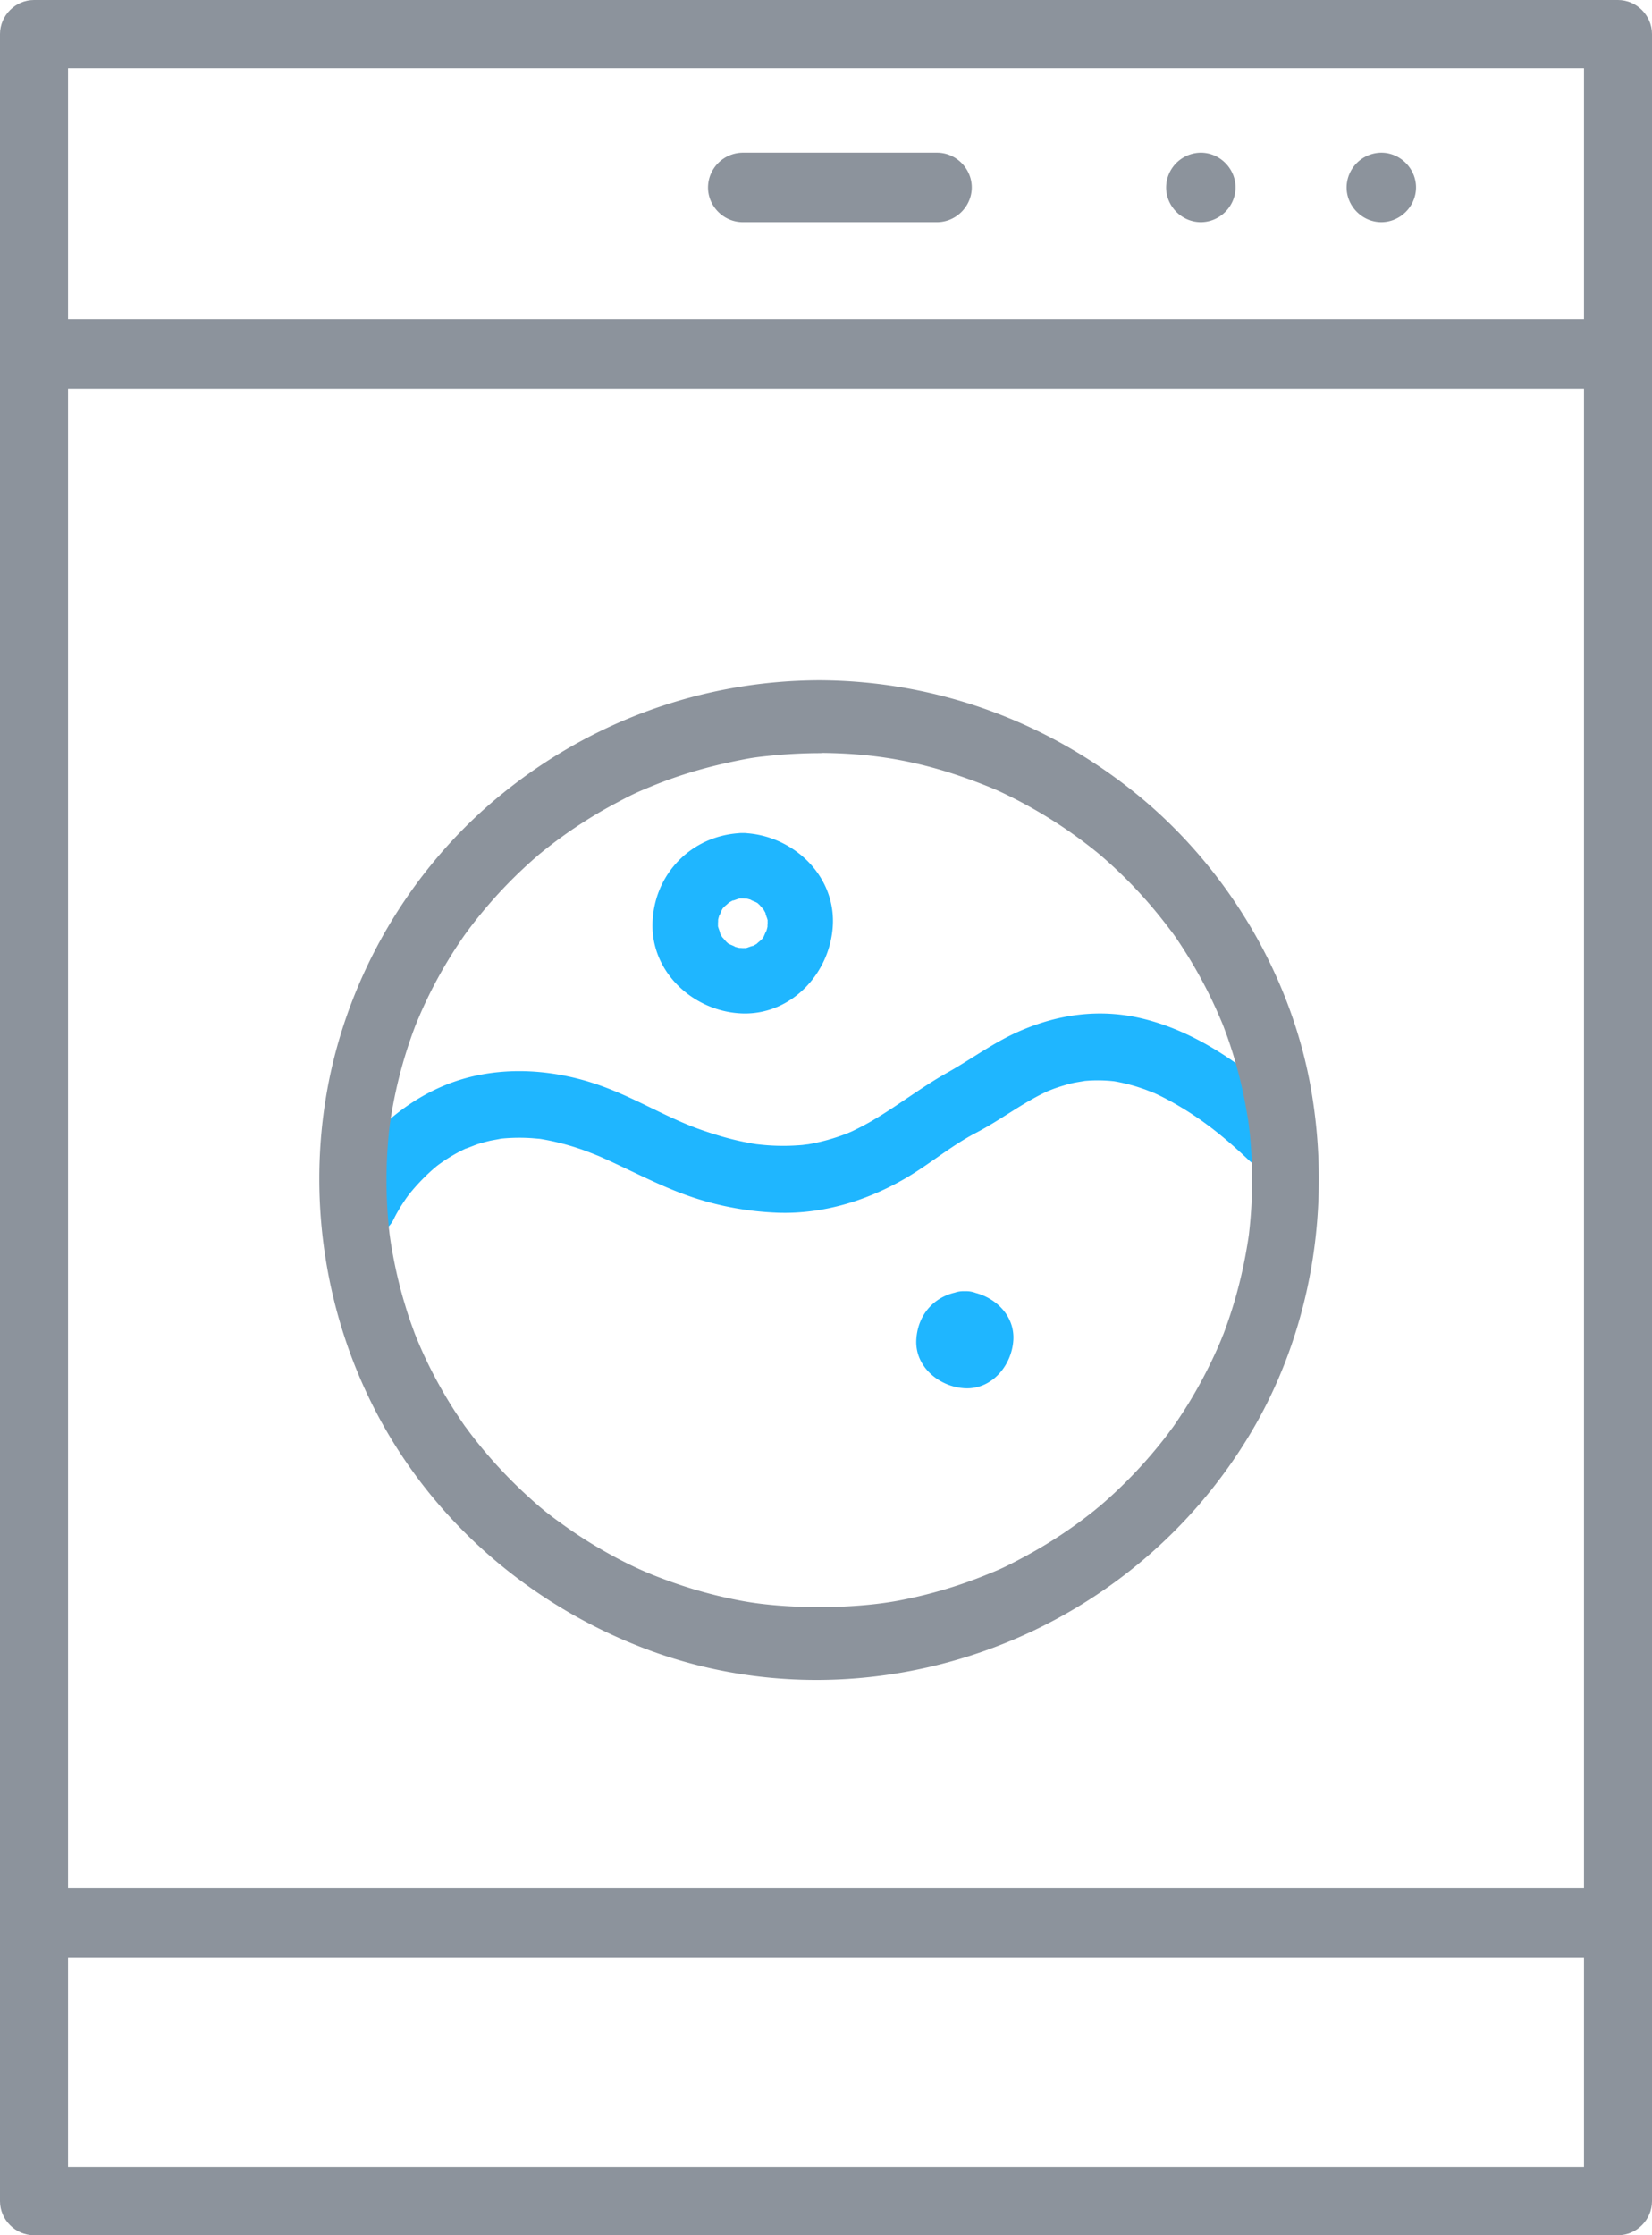 <svg xmlns="http://www.w3.org/2000/svg" width="119" height="161" viewBox="0 0 119 161">
    <g fill="none" fill-rule="nonzero">
        <path fill="#8C939C" d="M116.55 156.09H2.45l2.45 2.455V2.455L2.45 4.91H116.55l-2.45-2.455v156.09c0 1.34 1.113 2.455 2.45 2.455 1.337 0 2.45-1.115 2.45-2.455V2.455C119 1.115 117.887 0 116.55 0H2.45C1.113 0 0 1.115 0 2.455v156.09C0 159.885 1.113 161 2.45 161H116.55c1.337 0 2.45-1.115 2.45-2.455s-1.113-2.455-2.45-2.455z"/>
        <path fill="#8C939C" d="M2.45 28H116.55c1.337 0 2.45-1.136 2.45-2.5s-1.113-2.5-2.45-2.5H2.45C1.113 23 0 24.136 0 25.5S1.113 28 2.45 28z"/>
        <path fill="#1FB6FF" d="M93.319 80.139c-3.163-2.97-6.823-5.775-11.082-6.786-3.007-.715-5.974-.31-8.787.914-1.857.805-3.471 2.021-5.228 3.005-1.803 1.01-3.431 2.276-5.2 3.334-.512.31-1.037.585-1.575.846-.141.069-.282.13-.424.193.612-.276.108-.049-.02 0a14.433 14.433 0 0 1-3.082.825c.64-.097.014-.014-.1 0-.189.02-.377.027-.566.04a15.356 15.356 0 0 1-2.637-.082c-.72-.075.478.083-.256-.034-.228-.034-.457-.083-.68-.124-1.083-.213-2.146-.53-3.188-.894-2.288-.804-4.38-2.076-6.655-2.963-3.337-1.313-7.118-1.705-10.576-.674-2.483.743-4.744 2.248-6.513 4.167-.942 1.017-1.87 2.207-2.463 3.486-.551 1.182-.33 2.585.848 3.293 1.036.619 2.671.323 3.223-.866.121-.255.262-.502.404-.743.154-.261.323-.509.49-.756.122-.172.552-.75.014-.034.148-.193.296-.379.451-.564a14.685 14.685 0 0 1 1.494-1.52c.094-.082.195-.165.296-.247.316-.262-.471.357.047-.035a11.837 11.837 0 0 1 2.213-1.292c-.666.302.39-.13.592-.2.31-.103.62-.185.936-.26.175-.042 1.23-.214.545-.125a13.27 13.27 0 0 1 2.395-.068c.202.013.397.034.592.048.673.068-.498-.083.195.027a17.808 17.808 0 0 1 2.624.66c.236.076.464.158.7.248.161.062.316.124.477.185.263.11.317.131.162.062 2.355 1.018 4.575 2.27 7.024 3.074a21.952 21.952 0 0 0 6.062 1.072c3.142.097 6.197-.811 8.928-2.351 1.837-1.031 3.445-2.44 5.316-3.41 1.756-.915 3.323-2.146 5.127-2.984.14-.062.598-.255-.068.027.128-.055.25-.103.377-.151.256-.103.518-.186.78-.268.27-.083.546-.158.821-.22.209-.048 1.306-.207.525-.11a10.48 10.48 0 0 1 1.857-.048c.162.007.33.027.491.04.579.056-.545-.089.047.008.41.069.821.165 1.225.275.31.082.612.185.915.289.128.04 1.023.405.579.213.767.337 1.507.742 2.22 1.175 1.77 1.073 3.243 2.31 4.757 3.74.942.888 2.395.956 3.33 0 .902-.934.962-2.55.02-3.437z"/>
        <path fill="#8C939C" d="M99.5 16c1.364 0 2.5-1.136 2.5-2.5s-1.136-2.5-2.5-2.5a2.521 2.521 0 0 0-2.5 2.5c0 1.364 1.143 2.5 2.5 2.5zM59.006 49c-8.432.03-16.644 2.974-23.303 8.564-6.12 5.141-10.593 12.576-12.11 20.82-1.57 8.525.015 17.44 4.307 24.786 4.32 7.39 11.07 12.756 18.665 15.618 15.765 5.933 34.472-.336 43.555-15.618 4.355-7.33 5.809-16.268 4.307-24.787-1.454-8.227-6.024-15.707-12.11-20.82C75.65 51.975 67.44 49.03 59.008 49c-1.322-.007-2.423 1.196-2.423 2.616 0 1.427 1.1 2.608 2.423 2.615 4.12.015 7.567.643 11.604 2.197 1.08.418 1.398.568 2.257.994a33.818 33.818 0 0 1 6.141 3.96c.602.486-.36-.306.235.195a33.246 33.246 0 0 1 4.687 4.925c.146.186.284.373.43.56.463.62-.277-.396.173.231.27.381.533.777.782 1.173.554.86 1.06 1.75 1.53 2.66.436.838.83 1.704 1.198 2.586.304.725-.173-.47.104.262l.249.672a32.652 32.652 0 0 1 1.219 4.416c.096.48.18.957.262 1.443.042.24.07.486.104.725-.076-.568.049.433.056.53a33.546 33.546 0 0 1-.056 6.98c-.09.807.076-.523-.034.284-.07.486-.153.964-.243 1.45a33.25 33.25 0 0 1-1.64 5.784c.193-.516-.09.216-.111.261-.09.217-.187.441-.284.658a34.08 34.08 0 0 1-2.098 3.976c-.25.403-.505.791-.768 1.187-.132.195-.27.389-.402.583.29-.41-.263.344-.318.419a33.79 33.79 0 0 1-5.013 5.268c.38-.329-.215.172-.235.187a32.843 32.843 0 0 1-3.067 2.182c-.804.508-1.628.971-2.465 1.412-1.087.568-1.323.665-2.458 1.121a32.932 32.932 0 0 1-5.788 1.711c-3.35.688-8.26.703-11.597.09a33.227 33.227 0 0 1-5.822-1.636 24.979 24.979 0 0 1-2.264-.972c-.921-.448-1.821-.949-2.7-1.48a32.9 32.9 0 0 1-2.354-1.576 20.837 20.837 0 0 1-2.07-1.667 34.247 34.247 0 0 1-4.016-4.274 30.23 30.23 0 0 1-.43-.56c-.02-.03-.484-.658-.18-.232-.276-.381-.532-.777-.795-1.166a34.032 34.032 0 0 1-1.551-2.645 30.743 30.743 0 0 1-1.212-2.578c-.02-.045-.311-.778-.11-.262-.09-.224-.167-.448-.25-.673a24.951 24.951 0 0 1-.526-1.591c-.284-.92-.52-1.86-.72-2.81a34.795 34.795 0 0 1-.27-1.435c-.042-.239-.076-.486-.11-.725-.042-.314-.042-.321-.008-.037-.02-.164-.034-.329-.055-.493a34.151 34.151 0 0 1 0-6.98c.007-.052.104-.867.028-.284a33.106 33.106 0 0 1 1.834-7.256c.277-.74-.194.464.104-.261.09-.224.187-.441.277-.658a32.57 32.57 0 0 1 3.233-5.754c.173-.239.18-.254.035-.045.09-.127.187-.254.277-.38a33.792 33.792 0 0 1 4.978-5.299c.588-.508-.367.299.235-.194.18-.15.367-.292.554-.441a32.924 32.924 0 0 1 2.506-1.764c.796-.515 1.62-.986 2.458-1.427 1.108-.59 1.406-.717 2.444-1.143 1.946-.8 3.967-1.383 6.01-1.801 1.232-.254 1.523-.284 2.776-.411a36.664 36.664 0 0 1 3.268-.157c1.322-.008 2.423-1.188 2.423-2.616-.028-1.434-1.129-2.637-2.451-2.63zM2.45 141H116.55c1.337 0 2.45-1.136 2.45-2.5s-1.113-2.5-2.45-2.5H2.45C1.113 136 0 137.136 0 138.5s1.113 2.5 2.45 2.5z"/>
        <path fill="#1FB6FF" d="M53.5 60c-3.605.102-6.397 2.893-6.498 6.5-.1 3.605 3.04 6.397 6.498 6.498 3.605.1 6.397-3.041 6.498-6.499.1-3.606-3.04-6.404-6.498-6.498-1.285-.034-2.354 1.096-2.354 2.354 0 1.312 1.07 2.321 2.354 2.355.29.02.31.013.067-.027.222.034.444.1.66.168-.438-.134.181.108.242.141.571.33-.27-.275.222.169.04.033.47.565.201.188.128.182.23.377.33.572-.209-.417.04.228.054.282.168.66 0-.403.02.29-.02.289-.014.316.027.067-.034.222-.101.444-.168.66.134-.438-.108.18-.142.241-.33.572.276-.269-.168.222-.033.04-.565.471-.188.202-.182.128-.377.229-.572.33.417-.209-.228.04-.282.054-.66.168.403 0-.29.02-.289-.02-.316-.014-.067.027a4.51 4.51 0 0 1-.659-.169c.437.135-.182-.107-.242-.14-.572-.33.269.275-.222-.169-.04-.034-.471-.565-.202-.188-.128-.182-.229-.377-.33-.572.209.417-.04-.229-.053-.283-.168-.659 0 .404-.02-.289.02-.29.013-.316-.027-.067.033-.222.1-.444.168-.66-.135.438.107-.181.141-.242.33-.572-.276.27.168-.222.034-.04.565-.47.189-.202.181-.127.376-.228.571-.33-.417.21.229-.04.283-.053.659-.168-.404 0 .289-.02 1.285-.034 2.354-1.043 2.354-2.355 0-1.258-1.07-2.388-2.354-2.354zM69.5 93.003c-1.97.103-3.386 1.52-3.496 3.496-.103 1.97 1.68 3.4 3.496 3.497 1.97.103 3.4-1.68 3.496-3.497.103-1.97-1.68-3.4-3.496-3.496-1.23-.065-2.253 1.075-2.253 2.253 0 1.282 1.03 2.19 2.253 2.254-.373-.07-.444-.077-.206-.02a1.074 1.074 0 0 1-.554-.321c.161.167.123.116-.11-.161-.038-.103-.083-.206-.121-.303.058.239.051.168-.02-.206.071-.373.078-.444.02-.206.051-.219.16-.406.321-.554-.167.161-.115.123.161-.11.103-.038.206-.083.303-.121-.238.058-.167.051.206-.02.373.071.444.078.206.02.219.051.406.16.554.322-.161-.168-.123-.116.11.16.038.104.083.207.121.303-.058-.238-.051-.167.02.206-.071.374-.078.445-.02.206-.051.22-.16.406-.321.554.167-.16.115-.122-.161.11-.103.038-.206.083-.303.122.238-.058.167-.052-.206.02 1.223-.065 2.253-.973 2.253-2.255 0-1.178-1.023-2.318-2.253-2.253z"/>
        <path fill="#8C939C" d="M53.5 16h14c1.364 0 2.5-1.136 2.5-2.5S68.864 11 67.5 11h-14a2.521 2.521 0 0 0-2.5 2.5c0 1.364 1.136 2.5 2.5 2.5zM86.5 16c1.364 0 2.5-1.136 2.5-2.5S87.864 11 86.5 11a2.521 2.521 0 0 0-2.5 2.5c0 1.364 1.136 2.5 2.5 2.5z"/>
    </g>
</svg>
